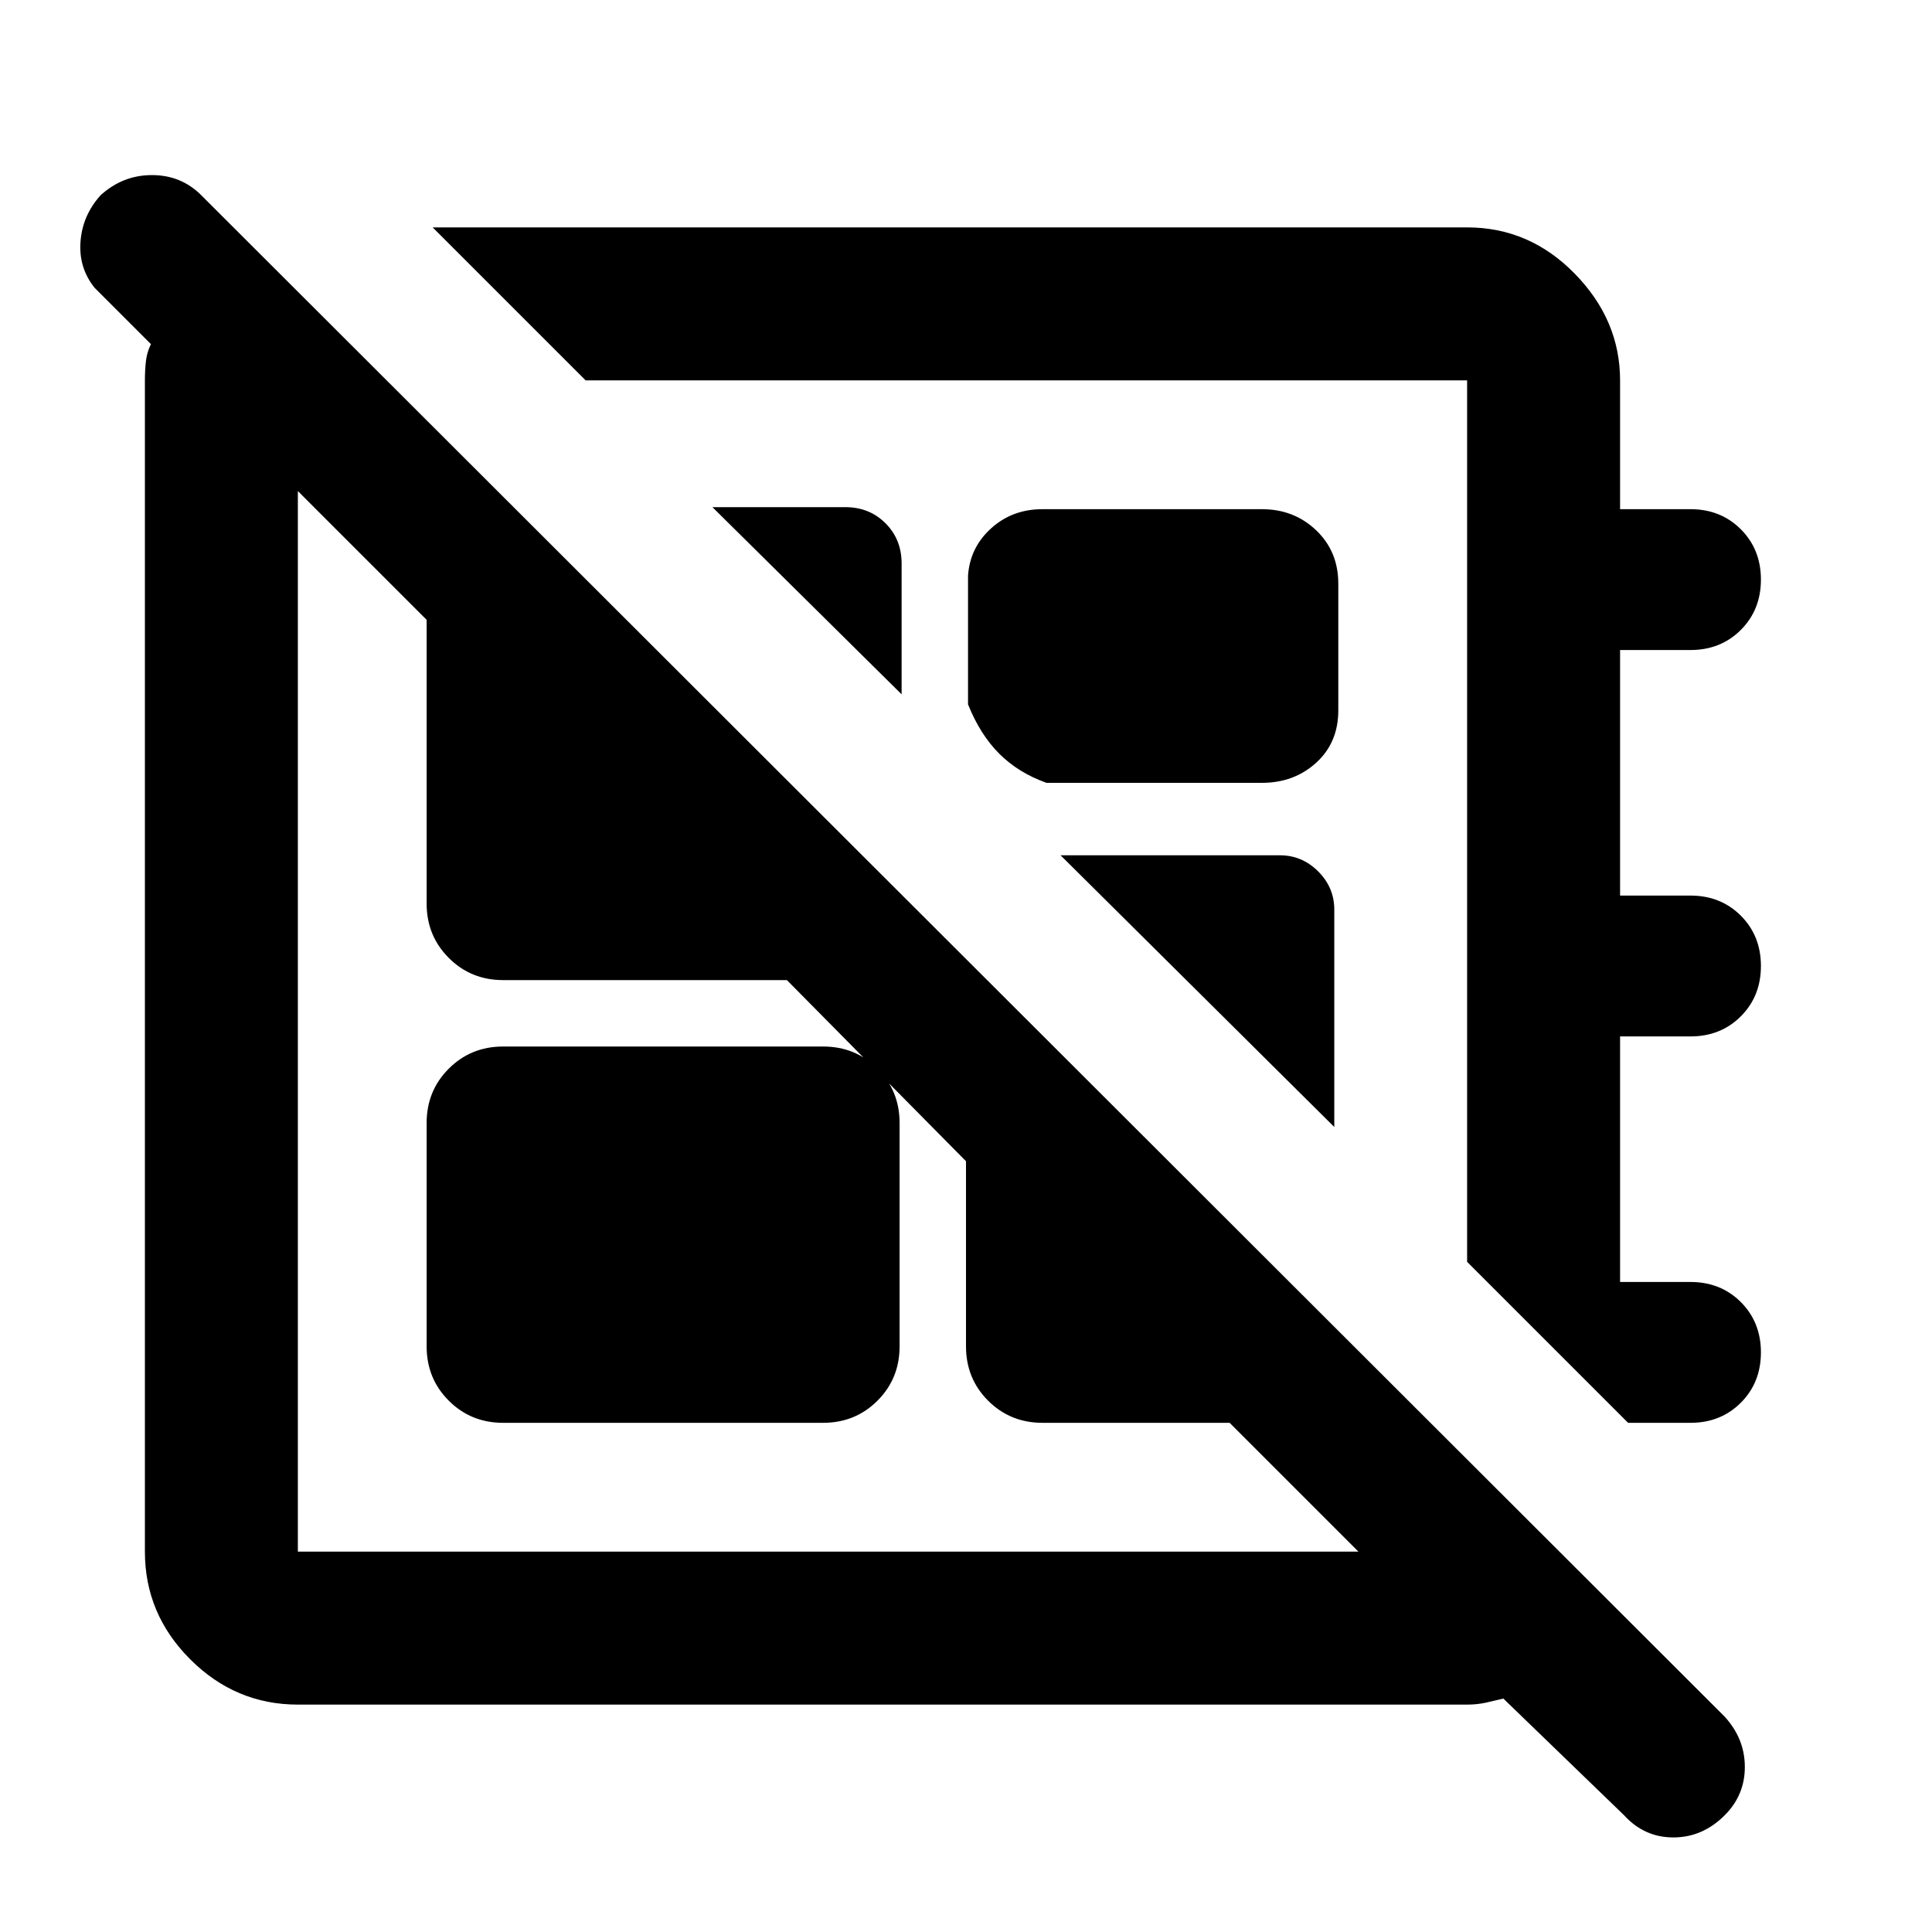 <svg xmlns="http://www.w3.org/2000/svg" height="40" width="40"><path d="M33.625 37.583 31.125 35.167Q30.958 35.208 30.771 35.25Q30.583 35.292 30.375 35.292H6.167Q4.875 35.292 3.938 34.354Q3 33.417 3 32.125V7.875Q3 7.667 3.021 7.479Q3.042 7.292 3.125 7.125L1.958 5.958Q1.625 5.542 1.667 5Q1.708 4.458 2.083 4.042Q2.542 3.625 3.146 3.625Q3.75 3.625 4.167 4.042L35.708 35.542Q36.125 36 36.125 36.583Q36.125 37.167 35.708 37.583Q35.25 38.042 34.646 38.042Q34.042 38.042 33.625 37.583ZM36.458 28Q36.458 28.625 36.042 29.042Q35.625 29.458 35 29.458H33.708L30.375 26.125V7.875Q30.375 7.875 30.375 7.875Q30.375 7.875 30.375 7.875H12.125L8.958 4.708H30.375Q31.667 4.708 32.604 5.667Q33.542 6.625 33.542 7.875V10.542H35Q35.625 10.542 36.042 10.958Q36.458 11.375 36.458 12Q36.458 12.625 36.042 13.042Q35.625 13.458 35 13.458H33.542V18.542H35Q35.625 18.542 36.042 18.958Q36.458 19.375 36.458 20Q36.458 20.625 36.042 21.042Q35.625 21.458 35 21.458H33.542V26.542H35Q35.625 26.542 36.042 26.958Q36.458 27.375 36.458 28ZM18.667 14.375 14.75 10.5H17.5Q18 10.5 18.333 10.833Q18.667 11.167 18.667 11.667ZM21.667 16.208Q21.083 16 20.688 15.604Q20.292 15.208 20.042 14.583V11.917Q20.083 11.333 20.521 10.938Q20.958 10.542 21.583 10.542H26.125Q26.792 10.542 27.25 10.979Q27.708 11.417 27.708 12.083V14.708Q27.708 15.375 27.25 15.792Q26.792 16.208 26.125 16.208ZM27.625 23.333 21.958 17.708H26.5Q26.958 17.708 27.292 18.042Q27.625 18.375 27.625 18.833ZM21.292 17.042Q21.292 17.042 21.292 17.042Q21.292 17.042 21.292 17.042ZM17.125 21.125Q17.125 21.125 17.125 21.125Q17.125 21.125 17.125 21.125Q17.125 21.125 17.125 21.125Q17.125 21.125 17.125 21.125Q17.125 21.125 17.125 21.125Q17.125 21.125 17.125 21.125ZM10.417 29.458Q9.75 29.458 9.292 29Q8.833 28.542 8.833 27.875V23.25Q8.833 22.583 9.292 22.125Q9.75 21.667 10.417 21.667H17.042Q17.708 21.667 18.167 22.125Q18.625 22.583 18.625 23.25V27.875Q18.625 28.542 18.167 29Q17.708 29.458 17.042 29.458ZM6.167 32.125H28.125Q28.125 32.125 28.125 32.125Q28.125 32.125 28.125 32.125L25.458 29.458Q25.458 29.458 25.458 29.458Q25.458 29.458 25.458 29.458H21.583Q20.917 29.458 20.458 29Q20 28.542 20 27.875V24.042L16.292 20.292Q16.292 20.292 16.292 20.292Q16.292 20.292 16.292 20.292H10.417Q9.75 20.292 9.292 19.833Q8.833 19.375 8.833 18.708V12.833Q8.833 12.833 8.833 12.833Q8.833 12.833 8.833 12.833L6.167 10.167Q6.167 10.167 6.167 10.167Q6.167 10.167 6.167 10.167V32.125Q6.167 32.125 6.167 32.125Q6.167 32.125 6.167 32.125Z"/></svg>